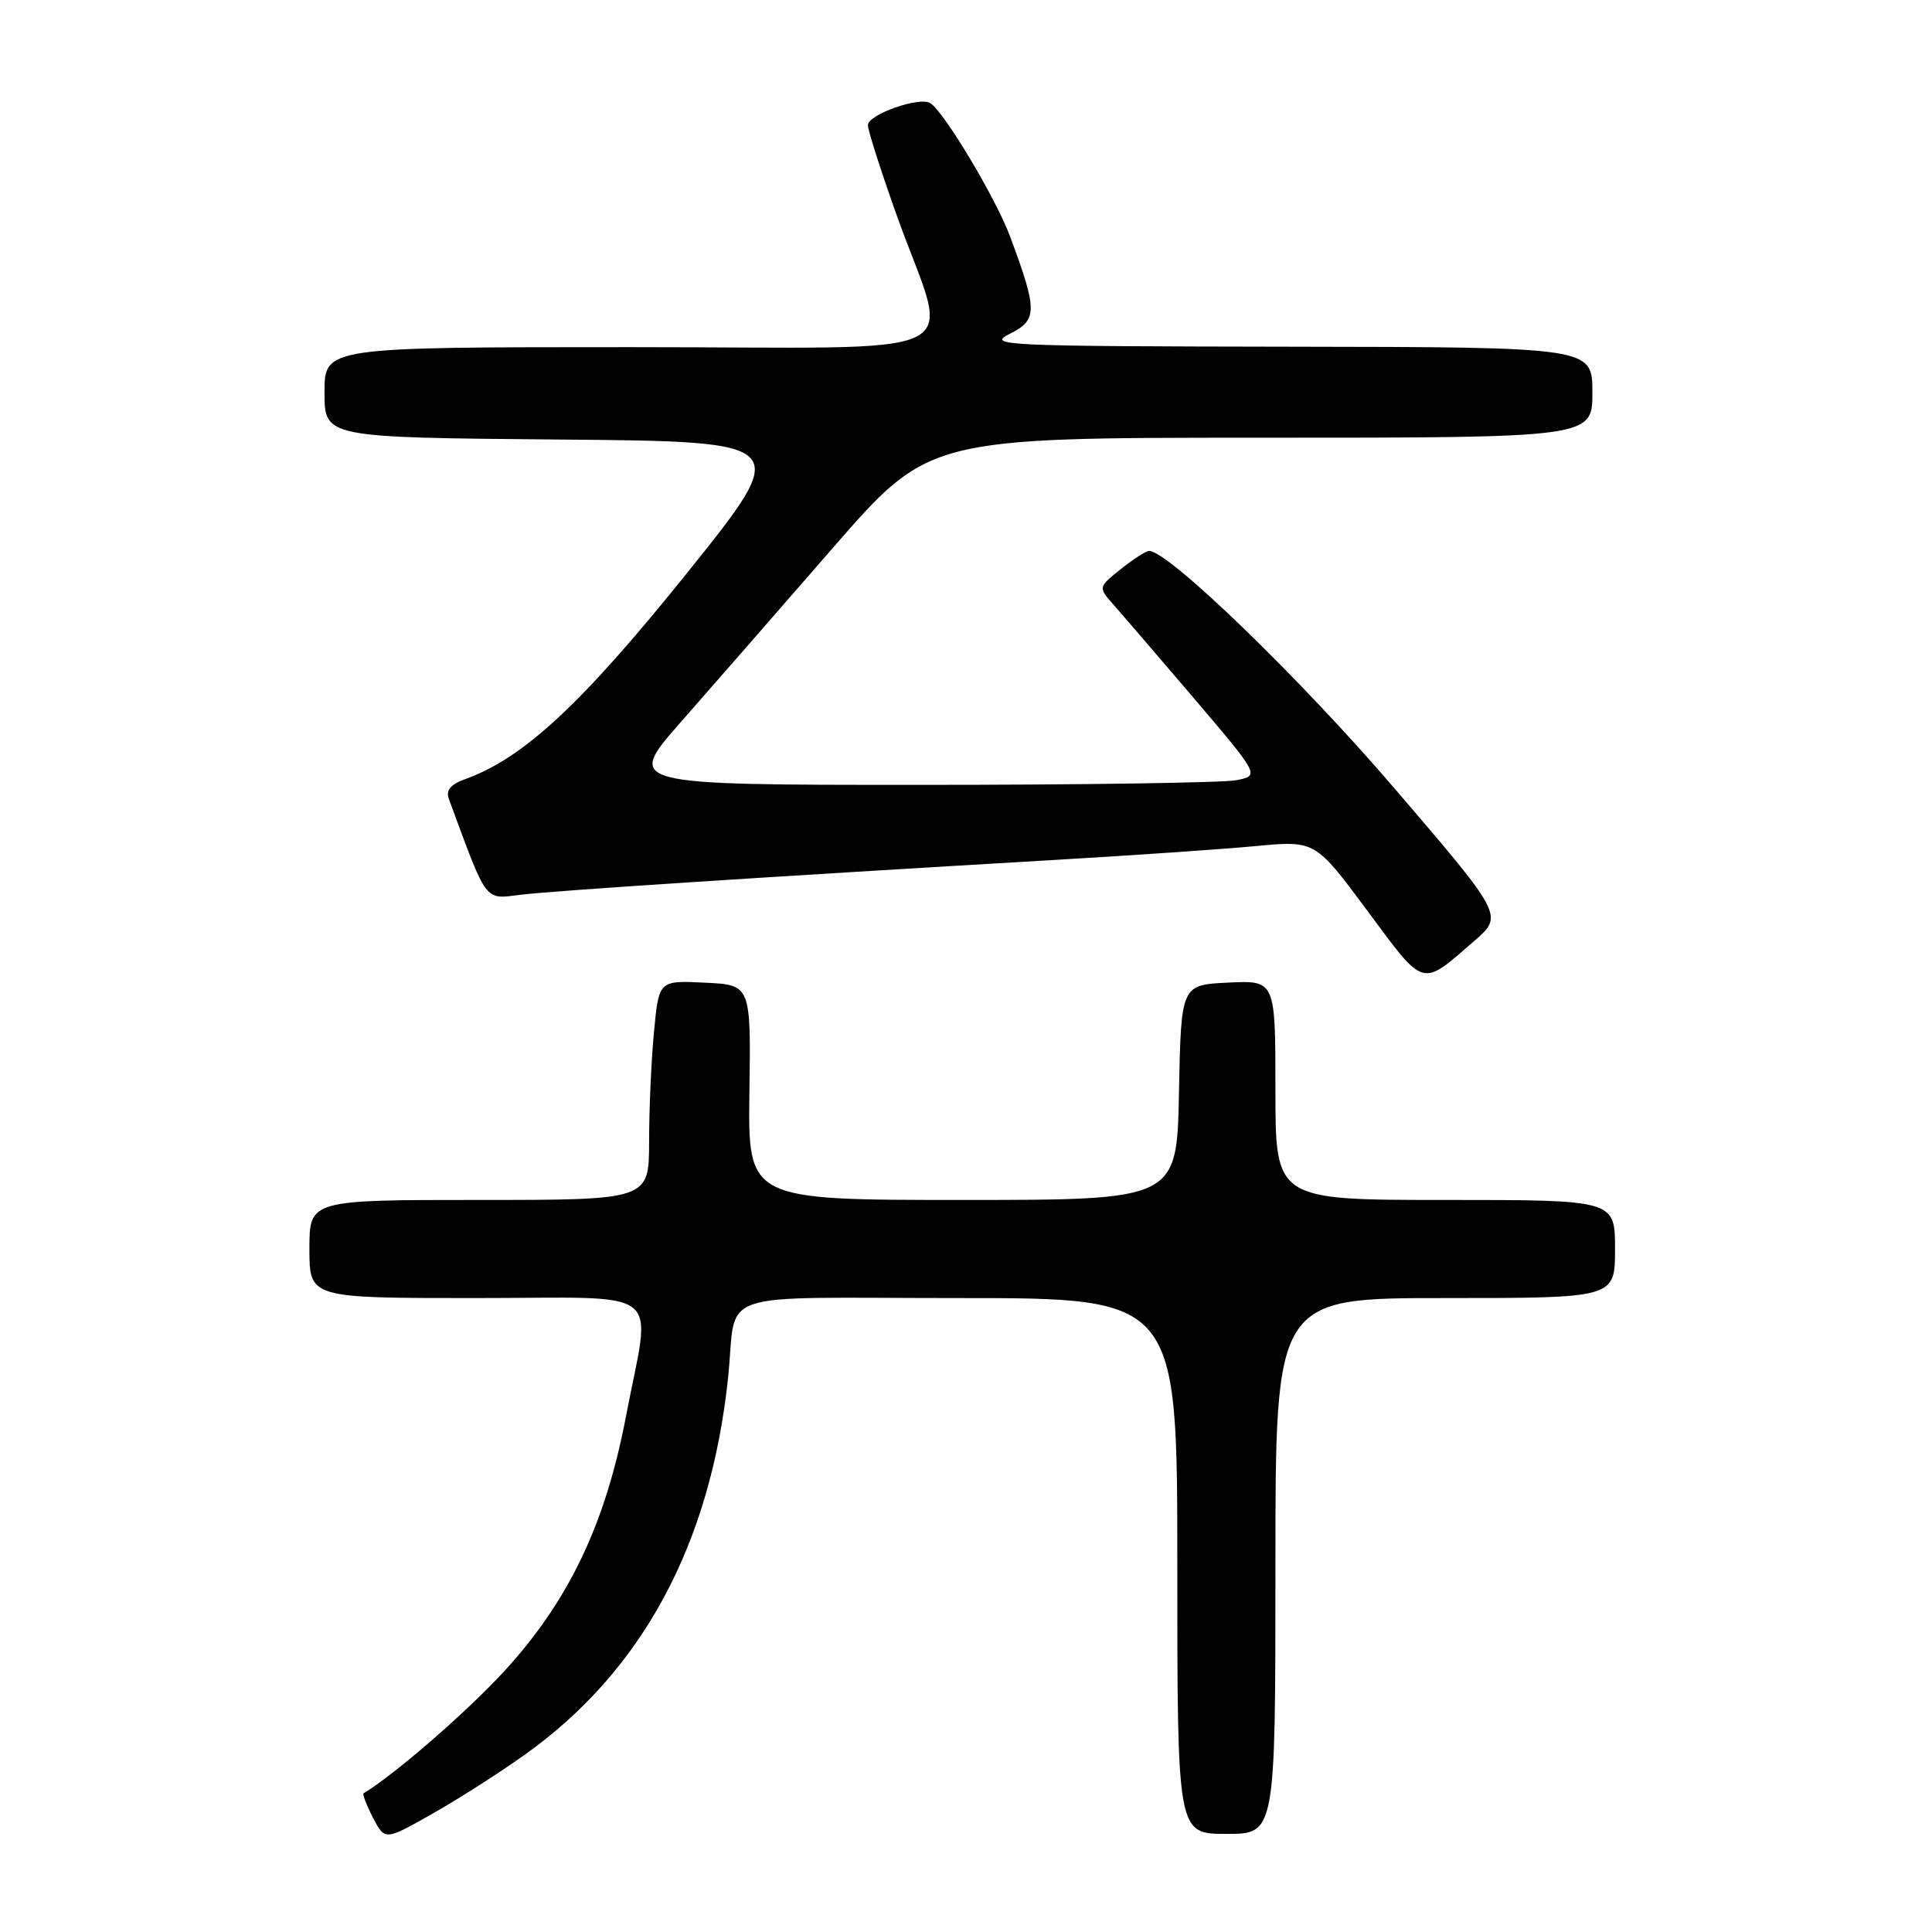 <?xml version="1.0" encoding="UTF-8" standalone="no"?>
<!DOCTYPE svg PUBLIC "-//W3C//DTD SVG 1.1//EN" "http://www.w3.org/Graphics/SVG/1.1/DTD/svg11.dtd" >
<svg xmlns="http://www.w3.org/2000/svg" xmlns:xlink="http://www.w3.org/1999/xlink" version="1.1" viewBox="0 0 256 256">
 <g >
 <path fill="currentColor"
d=" M 69.59 232.47 C 85.14 221.38 94.17 204.59 96.48 182.50 C 97.71 170.69 93.90 172.00 127.02 172.00 C 156.00 172.00 156.00 172.00 156.00 207.50 C 156.00 243.00 156.00 243.00 162.50 243.00 C 169.00 243.00 169.00 243.00 169.00 207.50 C 169.00 172.00 169.00 172.00 191.50 172.00 C 214.00 172.00 214.00 172.00 214.00 165.50 C 214.00 159.00 214.00 159.00 191.50 159.00 C 169.00 159.00 169.00 159.00 169.00 144.45 C 169.00 129.90 169.00 129.90 162.75 130.20 C 156.50 130.50 156.50 130.50 156.22 144.75 C 155.95 159.00 155.95 159.00 127.53 159.00 C 99.11 159.00 99.11 159.00 99.30 144.75 C 99.50 130.50 99.50 130.50 93.40 130.21 C 87.30 129.91 87.30 129.91 86.66 136.71 C 86.30 140.44 86.01 146.99 86.01 151.25 C 86.00 159.00 86.00 159.00 63.50 159.00 C 41.00 159.00 41.00 159.00 41.00 165.50 C 41.00 172.00 41.00 172.00 63.00 172.00 C 88.63 172.00 86.29 170.16 82.94 187.70 C 80.20 202.06 75.28 212.30 66.63 221.64 C 61.63 227.04 52.24 235.17 48.18 237.62 C 48.00 237.73 48.56 239.18 49.42 240.85 C 51.00 243.89 51.00 243.89 57.22 240.37 C 60.65 238.44 66.22 234.88 69.59 232.47 Z  M 195.36 124.67 C 199.22 121.31 199.22 121.31 184.73 104.41 C 172.32 89.93 154.81 72.99 152.27 73.00 C 151.84 73.01 150.15 74.09 148.50 75.42 C 145.50 77.82 145.50 77.82 147.58 80.16 C 148.72 81.45 153.54 87.06 158.29 92.63 C 166.91 102.77 166.91 102.77 163.83 103.38 C 162.14 103.72 143.24 104.00 121.83 104.00 C 82.91 104.00 82.91 104.00 90.20 95.69 C 94.22 91.12 103.25 80.77 110.28 72.69 C 123.06 58.00 123.06 58.00 167.03 58.00 C 211.00 58.00 211.00 58.00 211.00 52.00 C 211.00 46.00 211.00 46.00 170.75 45.94 C 132.80 45.88 130.69 45.78 133.79 44.24 C 137.49 42.39 137.50 41.19 133.85 31.35 C 131.96 26.28 125.09 14.79 123.26 13.66 C 121.82 12.77 115.00 15.18 115.00 16.58 C 115.00 17.27 116.74 22.71 118.87 28.67 C 125.85 48.17 130.27 46.00 83.58 46.00 C 43.00 46.00 43.00 46.00 43.00 51.99 C 43.00 57.97 43.00 57.97 74.02 58.24 C 105.03 58.50 105.03 58.50 91.01 75.96 C 77.07 93.30 69.41 100.42 61.69 103.22 C 59.69 103.94 59.05 104.71 59.48 105.87 C 64.63 119.83 64.12 119.15 69.00 118.56 C 73.39 118.02 101.14 116.21 139.50 113.96 C 149.95 113.35 162.05 112.52 166.39 112.11 C 174.28 111.37 174.28 111.37 181.19 120.69 C 188.85 131.02 188.25 130.85 195.36 124.67 Z "/>
</g>
</svg>